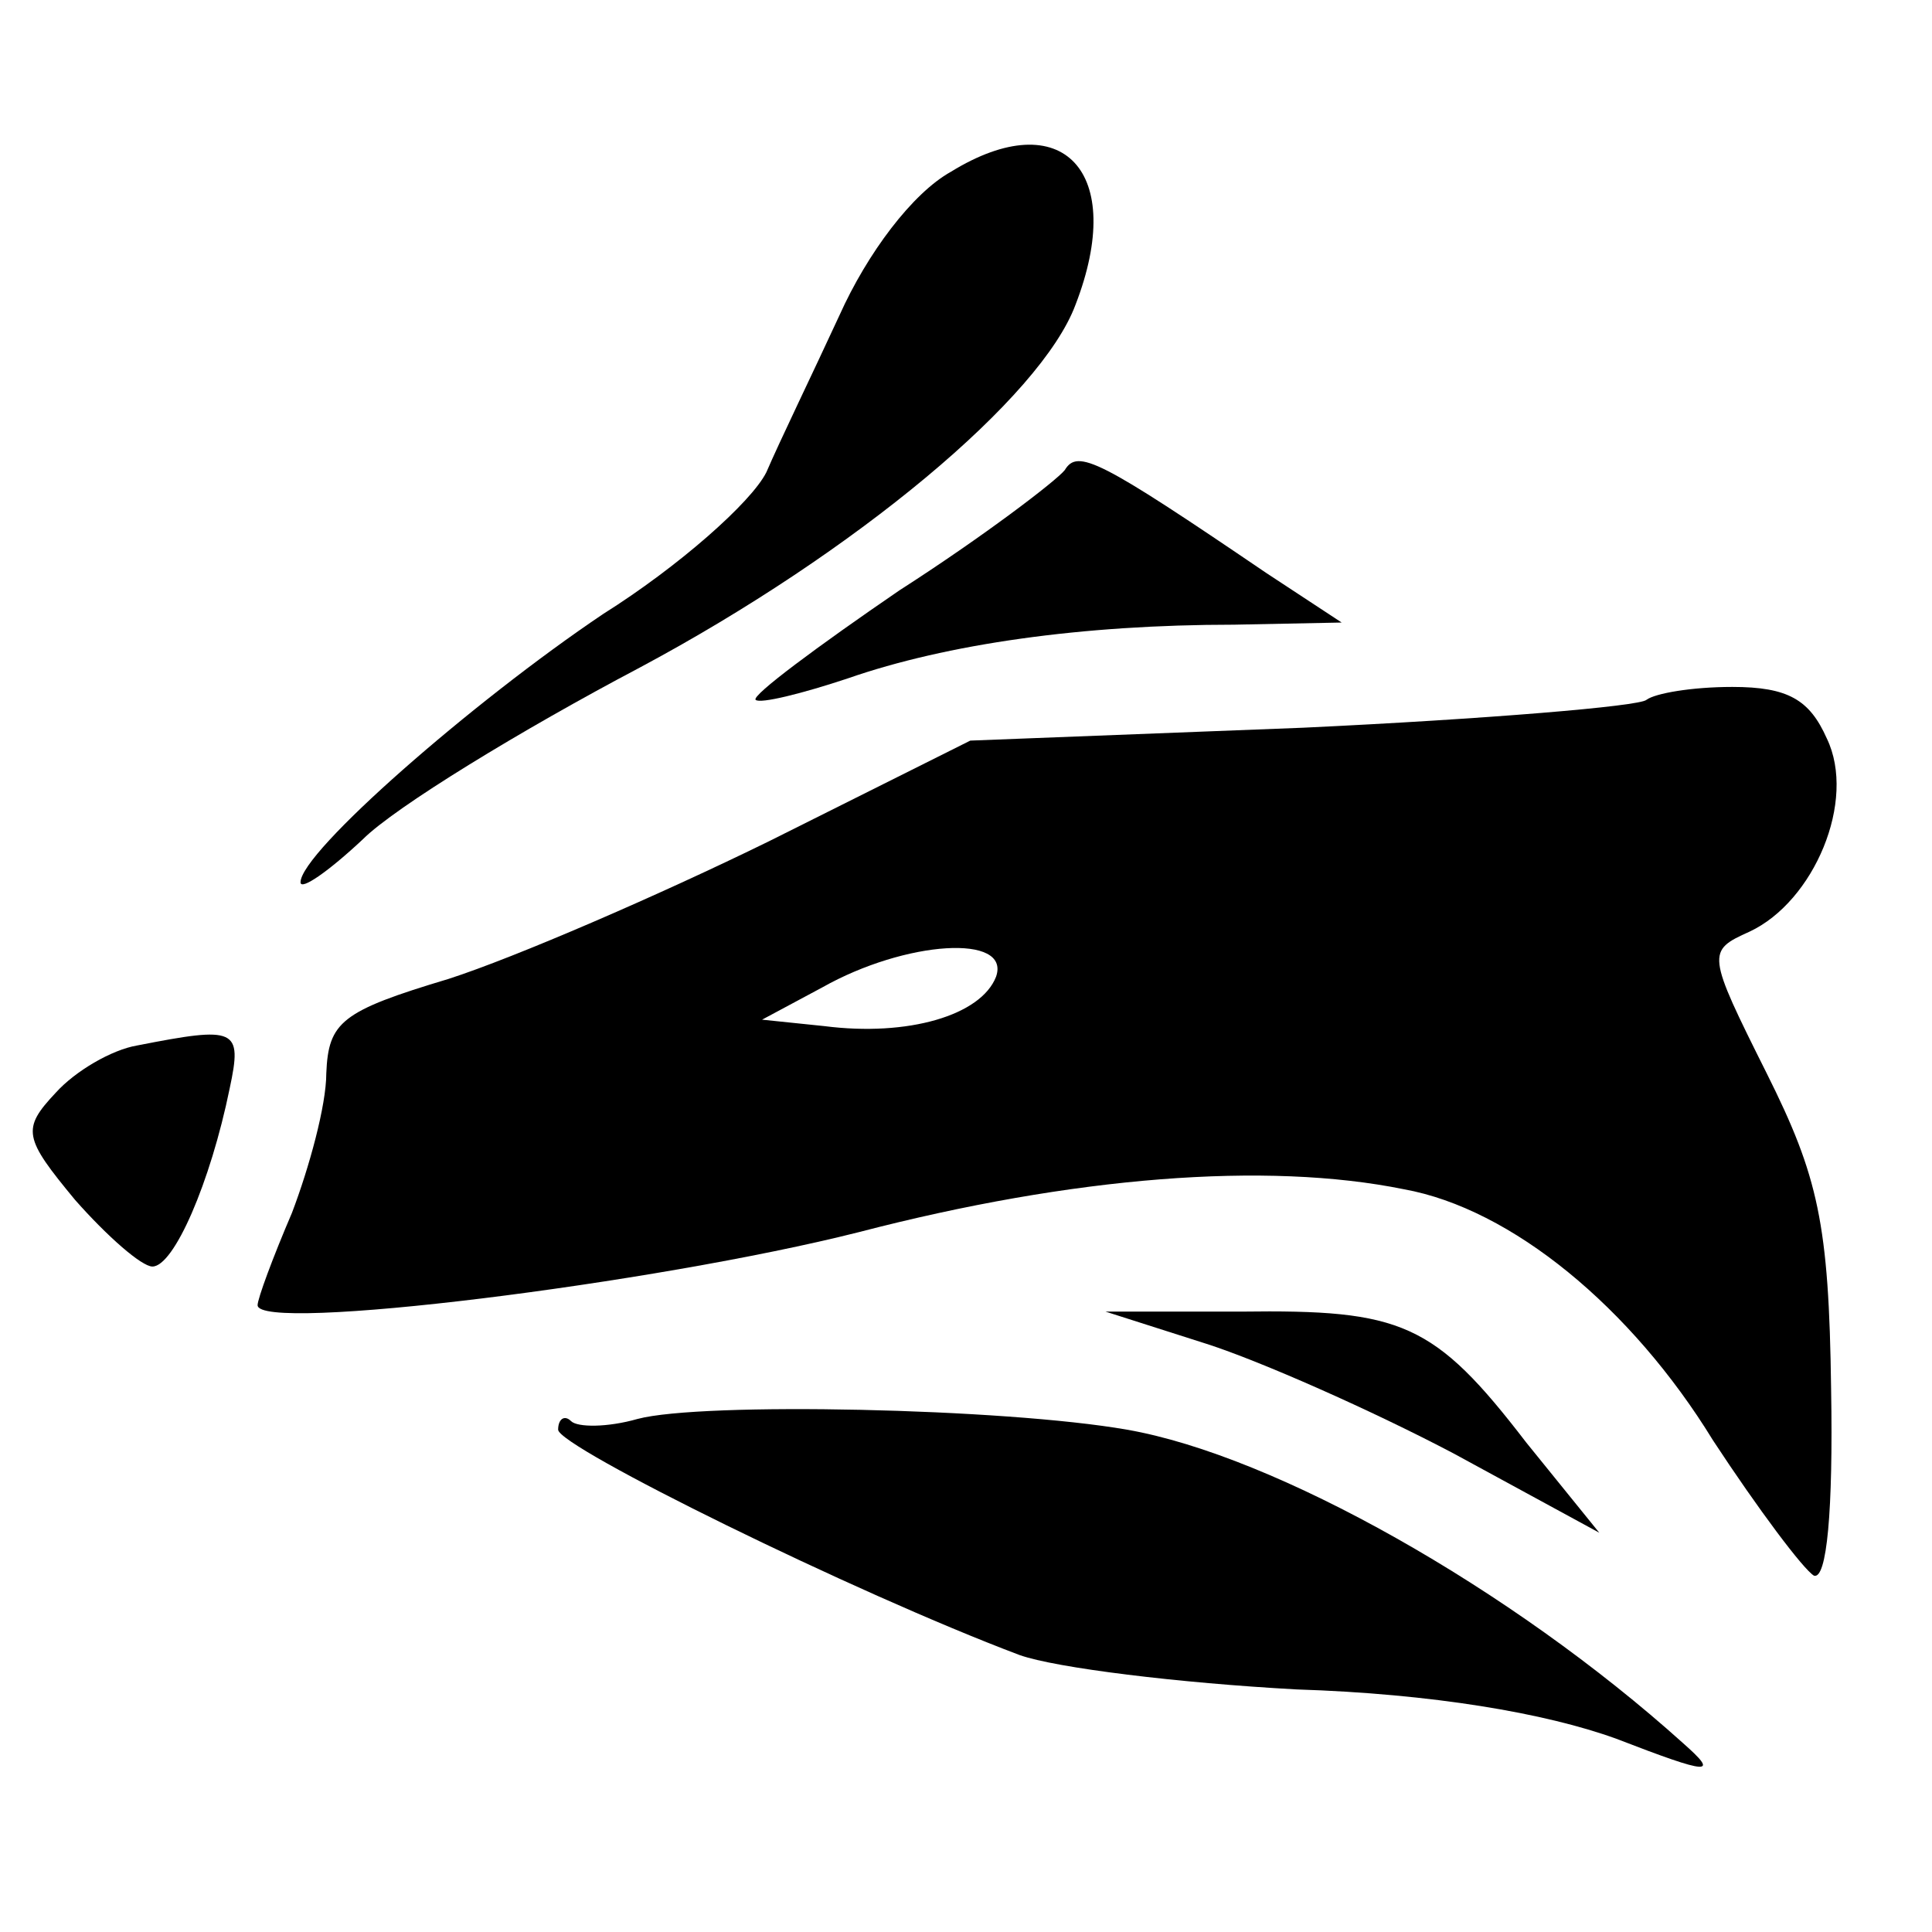 <?xml version="1.0" standalone="no"?>
<!DOCTYPE svg PUBLIC "-//W3C//DTD SVG 20010904//EN"
 "http://www.w3.org/TR/2001/REC-SVG-20010904/DTD/svg10.dtd">
<svg version="1.0" xmlns="http://www.w3.org/2000/svg"
 width="90pt" height="90pt" viewBox="0 0 90 90"
 preserveAspectRatio="xMidYMid meet">
<g transform="translate(0,90) scale(0.1,-0.1)"
fill="#000000" stroke="none">
<path d="M443 820 c-18 -10 -39 -38 -52 -67 -12 -26 -28 -59 -34 -73 -7 -14
-41 -44 -76 -66 -61 -41 -141 -111 -141 -125 0 -4 13 5 29 20 15 15 74 51 129
80 101 54 187 126 203 169 24 62 -6 94 -58 62z"/>
<path d="M496 681 c-4 -5 -38 -31 -77 -56 -38 -26 -69 -49 -67 -51 2 -2 22 3
43 10 46 16 109 25 180 25 l50 1 -35 23 c-78 53 -88 58 -94 48z"/>
<path d="M767 574 c-3 -3 -75 -9 -160 -13 l-155 -6 -94 -47 c-51 -25 -118 -54
-149 -64 -50 -15 -56 -20 -57 -44 0 -15 -8 -44 -16 -65 -9 -21 -16 -40 -16
-43 0 -13 185 10 280 34 100 26 190 33 254 20 50 -9 106 -55 144 -117 21 -32
42 -60 47 -63 6 -2 9 30 8 87 -1 77 -6 99 -30 147 -28 56 -28 57 -8 66 30 14
50 61 36 90 -8 18 -18 24 -44 24 -19 0 -36 -3 -40 -6z m-303 -129 c-7 -18 -41
-28 -80 -23 l-29 3 28 15 c39 22 88 25 81 5z"/>
<path d="M64 413 c-12 -2 -29 -12 -38 -22 -16 -17 -15 -21 9 -50 15 -17 31
-31 36 -31 10 0 27 39 36 83 6 28 3 29 -43 20z"/>
<path d="M562 274 c25 -8 77 -31 115 -51 l68 -37 -34 42 c-43 56 -58 62 -133
61 l-63 0 47 -15z"/>
<path d="M297 239 c-14 -4 -28 -4 -31 -1 -3 3 -6 1 -6 -4 0 -8 138 -76 215
-105 17 -6 74 -13 129 -16 63 -2 116 -11 149 -23 44 -17 48 -17 31 -2 -80 72
-190 134 -259 146 -57 10 -198 13 -228 5z"/>
</g>
</svg>
